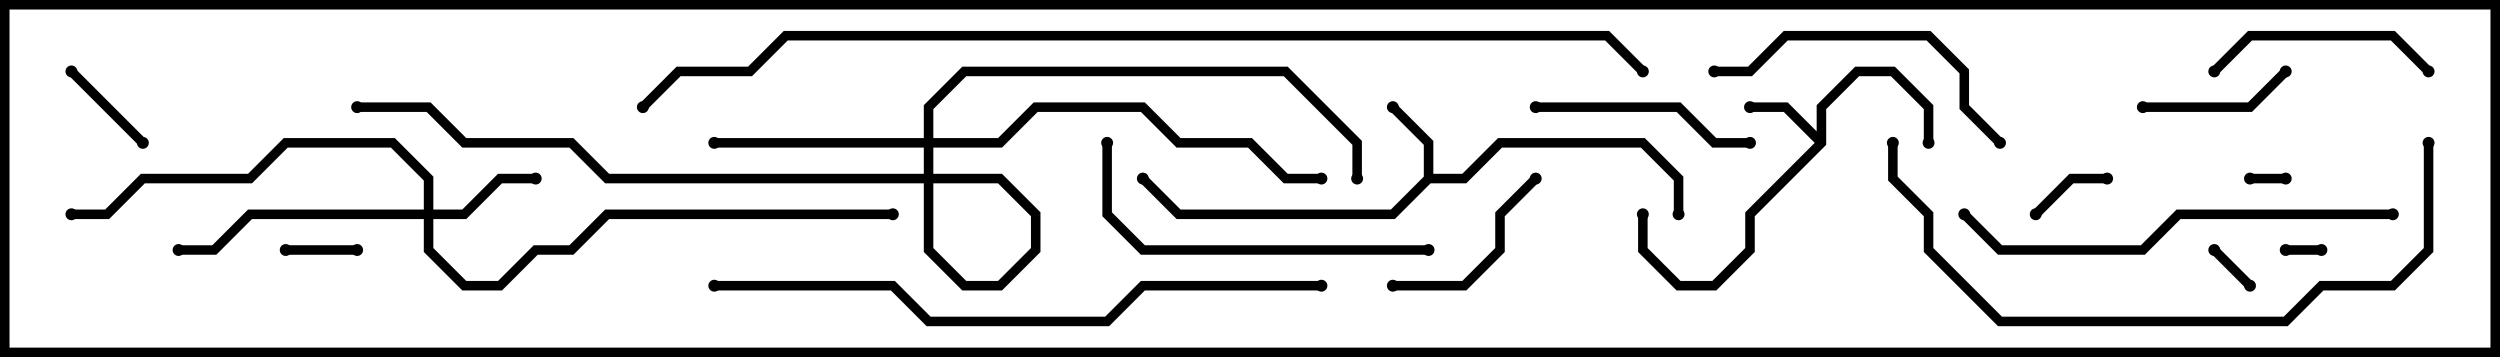 <svg version="1.1" width="105" height="15" xmlns="http://www.w3.org/2000/svg"><path d="M59.8,7.417L59.8,6.083L58.359,4.641L58.641,4.359L60.2,5.917L60.2,7.3L61.417,7.3L62.917,5.8L69.083,5.8L70.7,7.417L70.7,9L70.3,9L70.3,7.583L68.917,6.2L63.083,6.2L61.583,7.7L60.083,7.7L58.583,9.2L49.417,9.2L47.859,7.641L48.141,7.359L49.583,8.8L58.417,8.8z" stroke="none"/><path d="M76.3,5.517L76.3,4.417L77.917,2.8L79.583,2.8L81.2,4.417L81.2,6L80.8,6L80.8,4.583L79.417,3.2L78.083,3.2L76.7,4.583L76.7,6.083L73.7,9.083L73.7,10.583L72.083,12.2L70.417,12.2L68.8,10.583L68.8,9L69.2,9L69.2,10.417L70.583,11.8L71.917,11.8L73.3,10.417L73.3,8.917L76.217,6L74.917,4.7L73.5,4.7L73.5,4.3L75.083,4.3z" stroke="none"/><path d="M17.8,8.8L17.8,7.583L16.417,6.2L12.083,6.2L10.583,7.7L6.083,7.7L4.583,9.2L3,9.2L3,8.8L4.417,8.8L5.917,7.3L10.417,7.3L11.917,5.8L16.583,5.8L18.2,7.417L18.2,8.8L19.417,8.8L20.917,7.3L22.5,7.3L22.5,7.7L21.083,7.7L19.583,9.2L18.2,9.2L18.2,10.417L19.583,11.8L20.917,11.8L22.417,10.3L23.917,10.3L25.417,8.8L37.5,8.8L37.5,9.2L25.583,9.2L24.083,10.7L22.583,10.7L21.083,12.2L19.417,12.2L17.8,10.583L17.8,9.2L10.583,9.2L9.083,10.7L7.5,10.7L7.5,10.3L8.917,10.3L10.417,8.8z" stroke="none"/><path d="M38.8,5.8L38.8,4.417L40.417,2.8L54.083,2.8L57.2,5.917L57.2,7.5L56.8,7.5L56.8,6.083L53.917,3.2L40.583,3.2L39.2,4.583L39.2,5.8L41.917,5.8L43.417,4.3L48.083,4.3L49.583,5.8L52.583,5.8L54.083,7.3L55.5,7.3L55.5,7.7L53.917,7.7L52.417,6.2L49.417,6.2L47.917,4.7L43.583,4.7L42.083,6.2L39.2,6.2L39.2,10.417L40.583,11.8L41.917,11.8L43.3,10.417L43.3,9.083L41.917,7.7L25.417,7.7L23.917,6.2L19.417,6.2L17.917,4.7L15,4.7L15,4.3L18.083,4.3L19.583,5.8L24.083,5.8L25.583,7.3L42.083,7.3L43.7,8.917L43.7,10.583L42.083,12.2L40.417,12.2L38.8,10.583L38.8,6.2L30,6.2L30,5.8z" stroke="none"/><path d="M97.5,10.3L97.5,10.7L96,10.7L96,10.3z" stroke="none"/><path d="M96,7.3L96,7.7L94.5,7.7L94.5,7.3z" stroke="none"/><path d="M94.641,11.859L94.359,12.141L92.859,10.641L93.141,10.359z" stroke="none"/><path d="M15,10.3L15,10.7L12,10.7L12,10.3z" stroke="none"/><path d="M85.641,9.141L85.359,8.859L86.917,7.3L88.5,7.3L88.5,7.7L87.083,7.7z" stroke="none"/><path d="M2.859,3.141L3.141,2.859L6.141,5.859L5.859,6.141z" stroke="none"/><path d="M95.859,2.859L96.141,3.141L94.583,4.7L90,4.7L90,4.3L94.417,4.3z" stroke="none"/><path d="M58.5,12.2L58.5,11.8L61.417,11.8L62.8,10.417L62.8,8.917L64.359,7.359L64.641,7.641L63.2,9.083L63.2,10.583L61.583,12.2z" stroke="none"/><path d="M93.141,3.141L92.859,2.859L94.417,1.3L100.583,1.3L102.141,2.859L101.859,3.141L100.417,1.7L94.583,1.7z" stroke="none"/><path d="M73.5,5.8L73.5,6.2L71.917,6.2L70.417,4.7L64.5,4.7L64.5,4.3L70.583,4.3L72.083,5.8z" stroke="none"/><path d="M72,3.2L72,2.8L73.417,2.8L74.917,1.3L81.083,1.3L82.7,2.917L82.7,4.417L84.141,5.859L83.859,6.141L82.3,4.583L82.3,3.083L80.917,1.7L75.083,1.7L73.583,3.2z" stroke="none"/><path d="M46.3,6L46.7,6L46.7,8.917L48.083,10.3L60,10.3L60,10.7L47.917,10.7L46.3,9.083z" stroke="none"/><path d="M82.359,9.141L82.641,8.859L84.083,10.3L89.917,10.3L91.417,8.8L100.5,8.8L100.5,9.2L91.583,9.2L90.083,10.7L83.917,10.7z" stroke="none"/><path d="M101.8,6L102.2,6L102.2,10.583L100.583,12.2L97.583,12.2L96.083,13.7L83.917,13.7L80.8,10.583L80.8,9.083L79.3,7.583L79.3,6L79.7,6L79.7,7.417L81.2,8.917L81.2,10.417L84.083,13.3L95.917,13.3L97.417,11.8L100.417,11.8L101.8,10.417z" stroke="none"/><path d="M30,12.2L30,11.8L37.583,11.8L39.083,13.3L46.417,13.3L47.917,11.8L55.5,11.8L55.5,12.2L48.083,12.2L46.583,13.7L38.917,13.7L37.417,12.2z" stroke="none"/><path d="M27.141,4.641L26.859,4.359L28.417,2.8L31.417,2.8L32.917,1.3L67.583,1.3L69.141,2.859L68.859,3.141L67.417,1.7L33.083,1.7L31.583,3.2L28.583,3.2z" stroke="none"/><circle cx="58.5" cy="4.5" r="0.25" stroke-width="0" fill="#000" /><circle cx="70.5" cy="9" r="0.25" stroke-width="0" fill="#000" /><circle cx="48" cy="7.5" r="0.25" stroke-width="0" fill="#000" /><circle cx="73.5" cy="4.5" r="0.25" stroke-width="0" fill="#000" /><circle cx="81" cy="6" r="0.25" stroke-width="0" fill="#000" /><circle cx="69" cy="9" r="0.25" stroke-width="0" fill="#000" /><circle cx="22.5" cy="7.5" r="0.25" stroke-width="0" fill="#000" /><circle cx="7.5" cy="10.5" r="0.25" stroke-width="0" fill="#000" /><circle cx="3" cy="9" r="0.25" stroke-width="0" fill="#000" /><circle cx="37.5" cy="9" r="0.25" stroke-width="0" fill="#000" /><circle cx="30" cy="6" r="0.25" stroke-width="0" fill="#000" /><circle cx="55.5" cy="7.5" r="0.25" stroke-width="0" fill="#000" /><circle cx="57" cy="7.5" r="0.25" stroke-width="0" fill="#000" /><circle cx="15" cy="4.5" r="0.25" stroke-width="0" fill="#000" /><circle cx="97.5" cy="10.5" r="0.25" stroke-width="0" fill="#000" /><circle cx="96" cy="10.5" r="0.25" stroke-width="0" fill="#000" /><circle cx="96" cy="7.5" r="0.25" stroke-width="0" fill="#000" /><circle cx="94.5" cy="7.5" r="0.25" stroke-width="0" fill="#000" /><circle cx="94.5" cy="12" r="0.25" stroke-width="0" fill="#000" /><circle cx="93" cy="10.5" r="0.25" stroke-width="0" fill="#000" /><circle cx="15" cy="10.5" r="0.25" stroke-width="0" fill="#000" /><circle cx="12" cy="10.5" r="0.25" stroke-width="0" fill="#000" /><circle cx="85.5" cy="9" r="0.25" stroke-width="0" fill="#000" /><circle cx="88.5" cy="7.5" r="0.25" stroke-width="0" fill="#000" /><circle cx="3" cy="3" r="0.25" stroke-width="0" fill="#000" /><circle cx="6" cy="6" r="0.25" stroke-width="0" fill="#000" /><circle cx="96" cy="3" r="0.25" stroke-width="0" fill="#000" /><circle cx="90" cy="4.5" r="0.25" stroke-width="0" fill="#000" /><circle cx="58.5" cy="12" r="0.25" stroke-width="0" fill="#000" /><circle cx="64.5" cy="7.5" r="0.25" stroke-width="0" fill="#000" /><circle cx="93" cy="3" r="0.25" stroke-width="0" fill="#000" /><circle cx="102" cy="3" r="0.25" stroke-width="0" fill="#000" /><circle cx="73.5" cy="6" r="0.25" stroke-width="0" fill="#000" /><circle cx="64.5" cy="4.5" r="0.25" stroke-width="0" fill="#000" /><circle cx="72" cy="3" r="0.25" stroke-width="0" fill="#000" /><circle cx="84" cy="6" r="0.25" stroke-width="0" fill="#000" /><circle cx="46.5" cy="6" r="0.25" stroke-width="0" fill="#000" /><circle cx="60" cy="10.5" r="0.25" stroke-width="0" fill="#000" /><circle cx="82.5" cy="9" r="0.25" stroke-width="0" fill="#000" /><circle cx="100.5" cy="9" r="0.25" stroke-width="0" fill="#000" /><circle cx="102" cy="6" r="0.25" stroke-width="0" fill="#000" /><circle cx="79.5" cy="6" r="0.25" stroke-width="0" fill="#000" /><circle cx="30" cy="12" r="0.25" stroke-width="0" fill="#000" /><circle cx="55.5" cy="12" r="0.25" stroke-width="0" fill="#000" /><circle cx="27" cy="4.5" r="0.25" stroke-width="0" fill="#000" /><circle cx="69" cy="3" r="0.25" stroke-width="0" fill="#000" /><rect x="0" y="0" width="105" height="15" stroke-width="0.8" stroke="#000" fill="none" /></svg>
